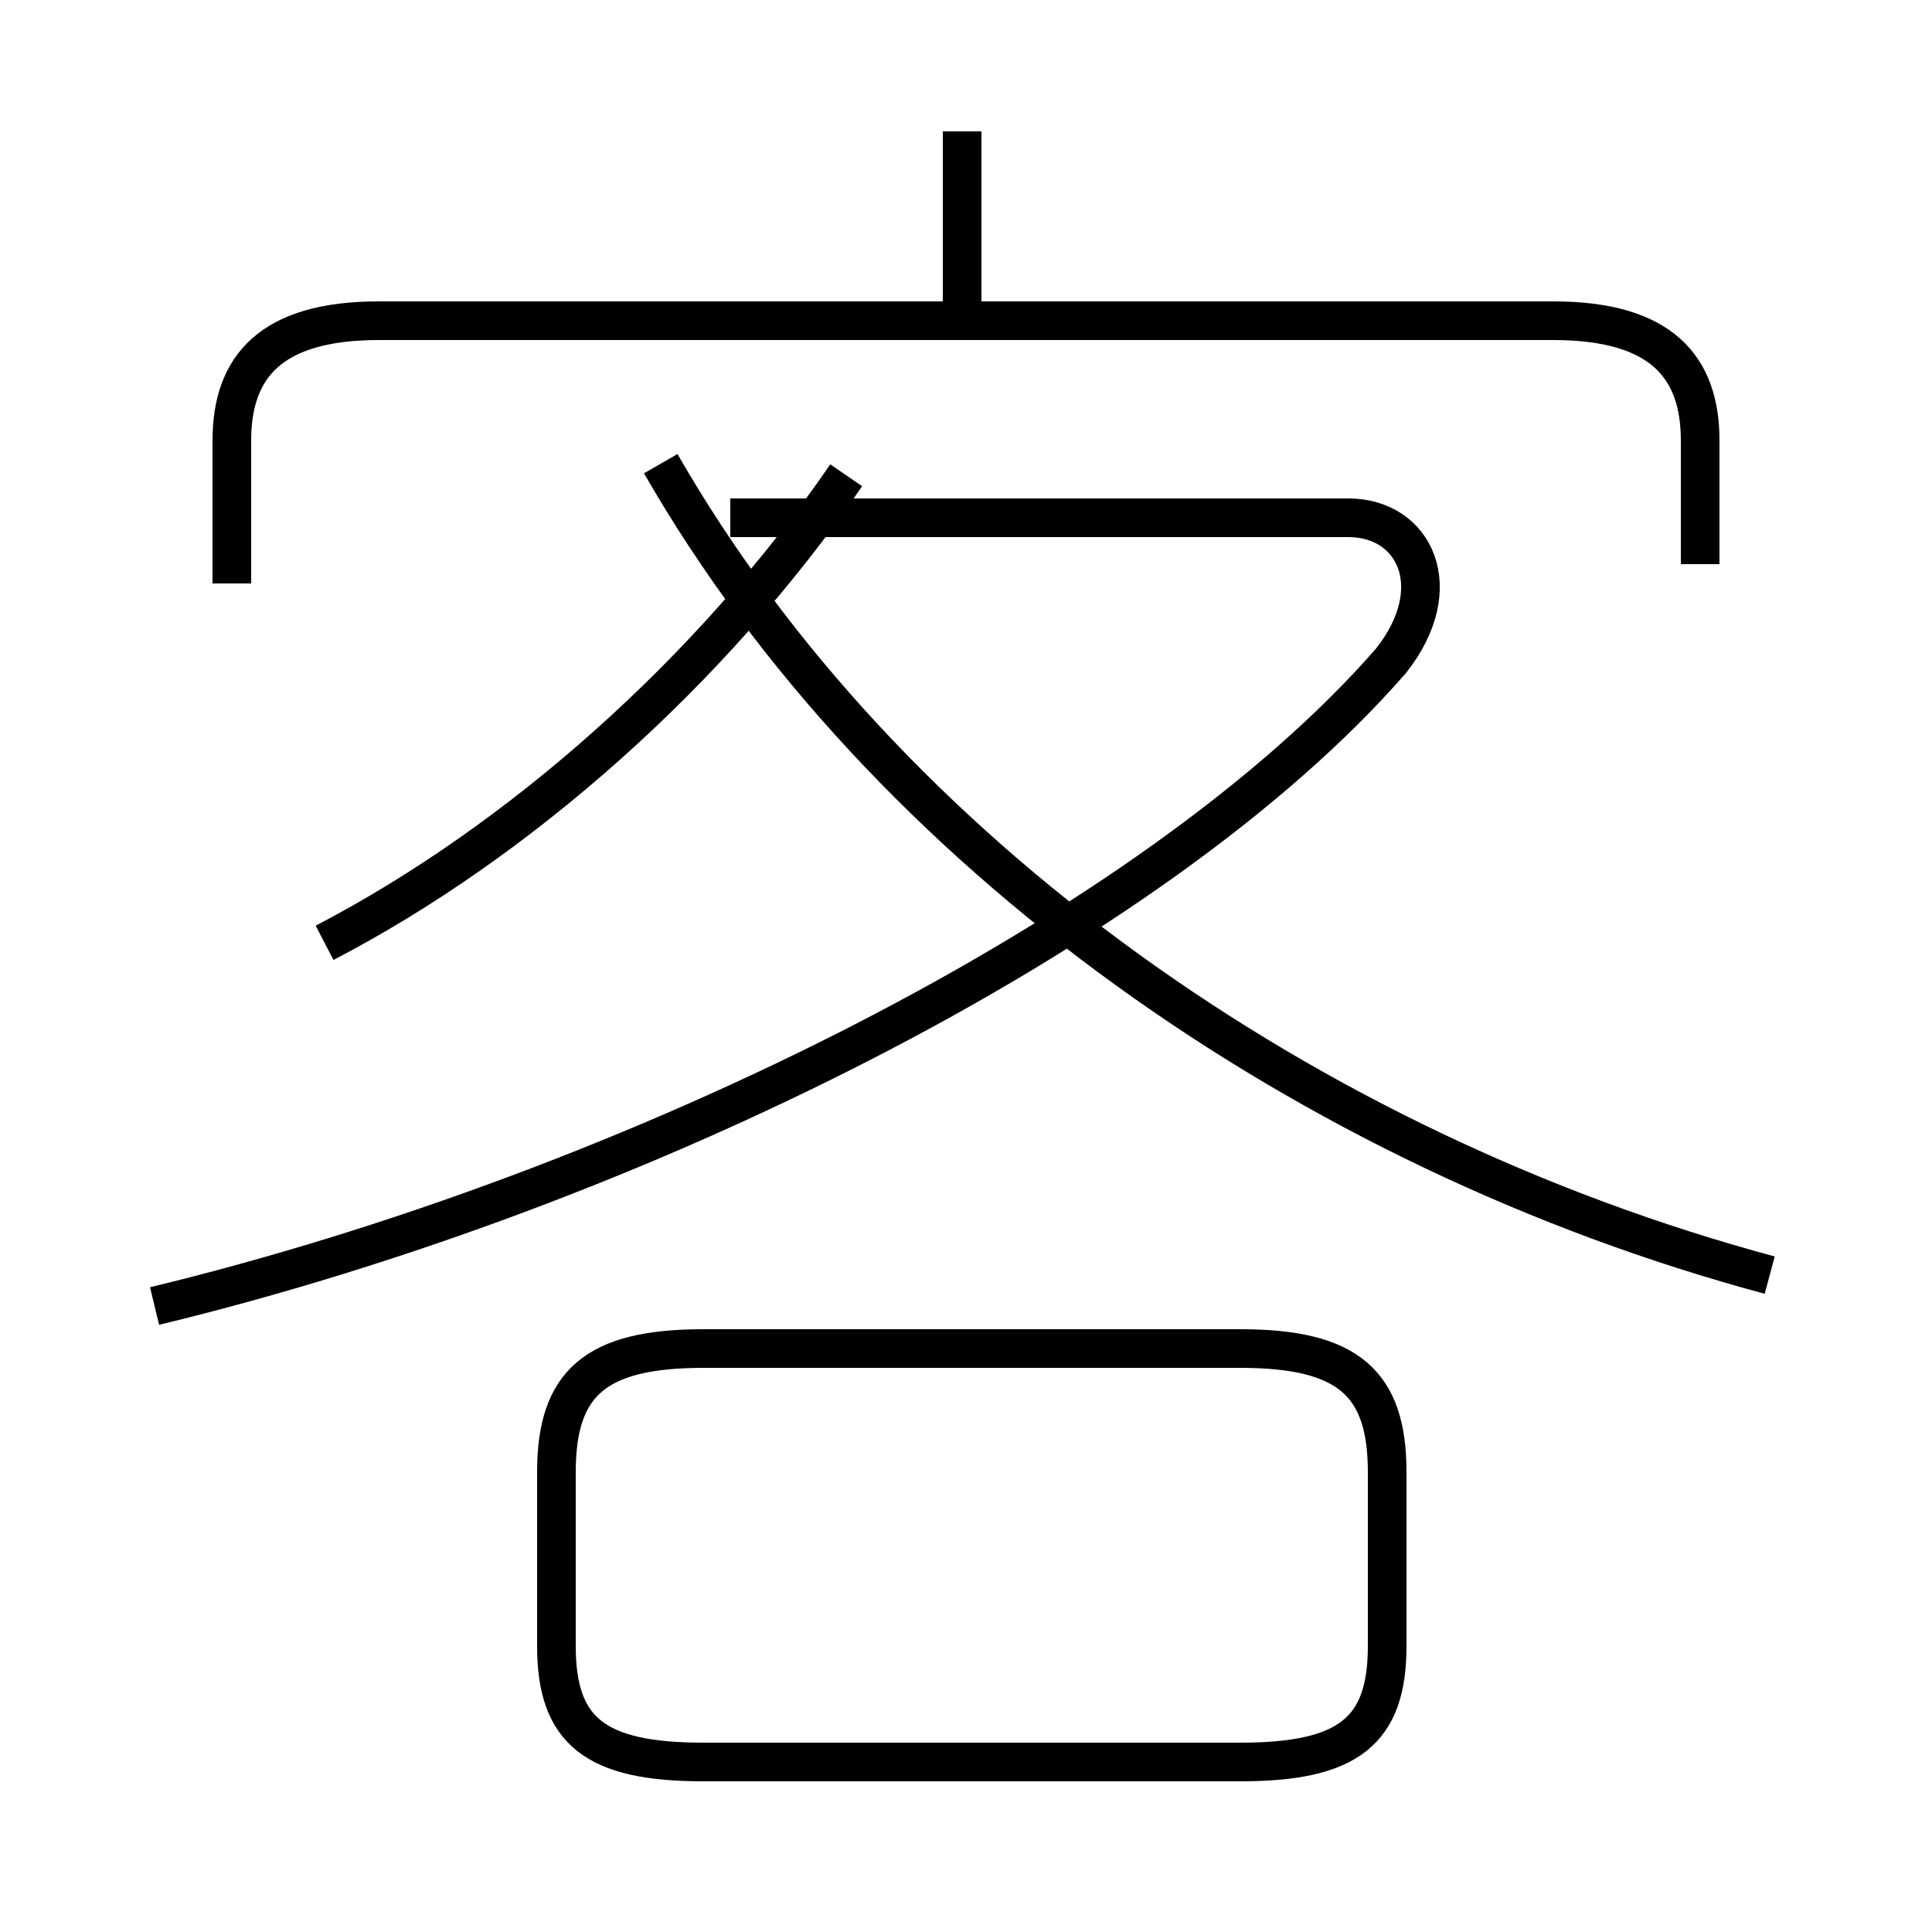 <?xml version='1.0' encoding='utf8'?>
<svg viewBox="0.0 -6.0 50.0 50.0" version="1.1" xmlns="http://www.w3.org/2000/svg">
<rect x="0.0" y="-6.0" width="50.0" height="50.0" fill="#808080" stroke="none"/>
<rect x="-1000" y="-1000" width="2000" height="2000" stroke="white" fill="white"/>
<g style="fill:white;stroke:#000000;  stroke-width:1">
<path d="M 4.0 -10.2 C 16.4 -13.2 29.9 -19.9 36.0 -26.9 C 37.5 -28.8 36.6 -30.6 34.9 -30.6 L 18.9 -30.6 M 18.2 1.6 L 32.1 1.6 C 34.9 1.6 35.9 0.8 35.9 -1.4 L 35.9 -5.9 C 35.9 -8.2 34.9 -9.1 32.1 -9.1 L 18.2 -9.1 C 15.4 -9.1 14.4 -8.2 14.4 -5.9 L 14.4 -1.4 C 14.4 0.8 15.4 1.6 18.2 1.6 Z M 8.4 -19.6 C 13.4 -22.2 18.4 -26.6 21.9 -31.7 M 45.8 -11.0 C 33.9 -14.2 22.9 -21.9 17.1 -32.0 M 44.0 -29.4 L 44.0 -32.6 C 44.0 -34.5 43.0 -35.7 40.2 -35.7 L 9.8 -35.7 C 7.0 -35.7 6.0 -34.5 6.0 -32.6 L 6.0 -28.9 M 24.9 -36.0 L 24.9 -40.6" transform="translate(0.0 38.0)" />
</g>
</svg>